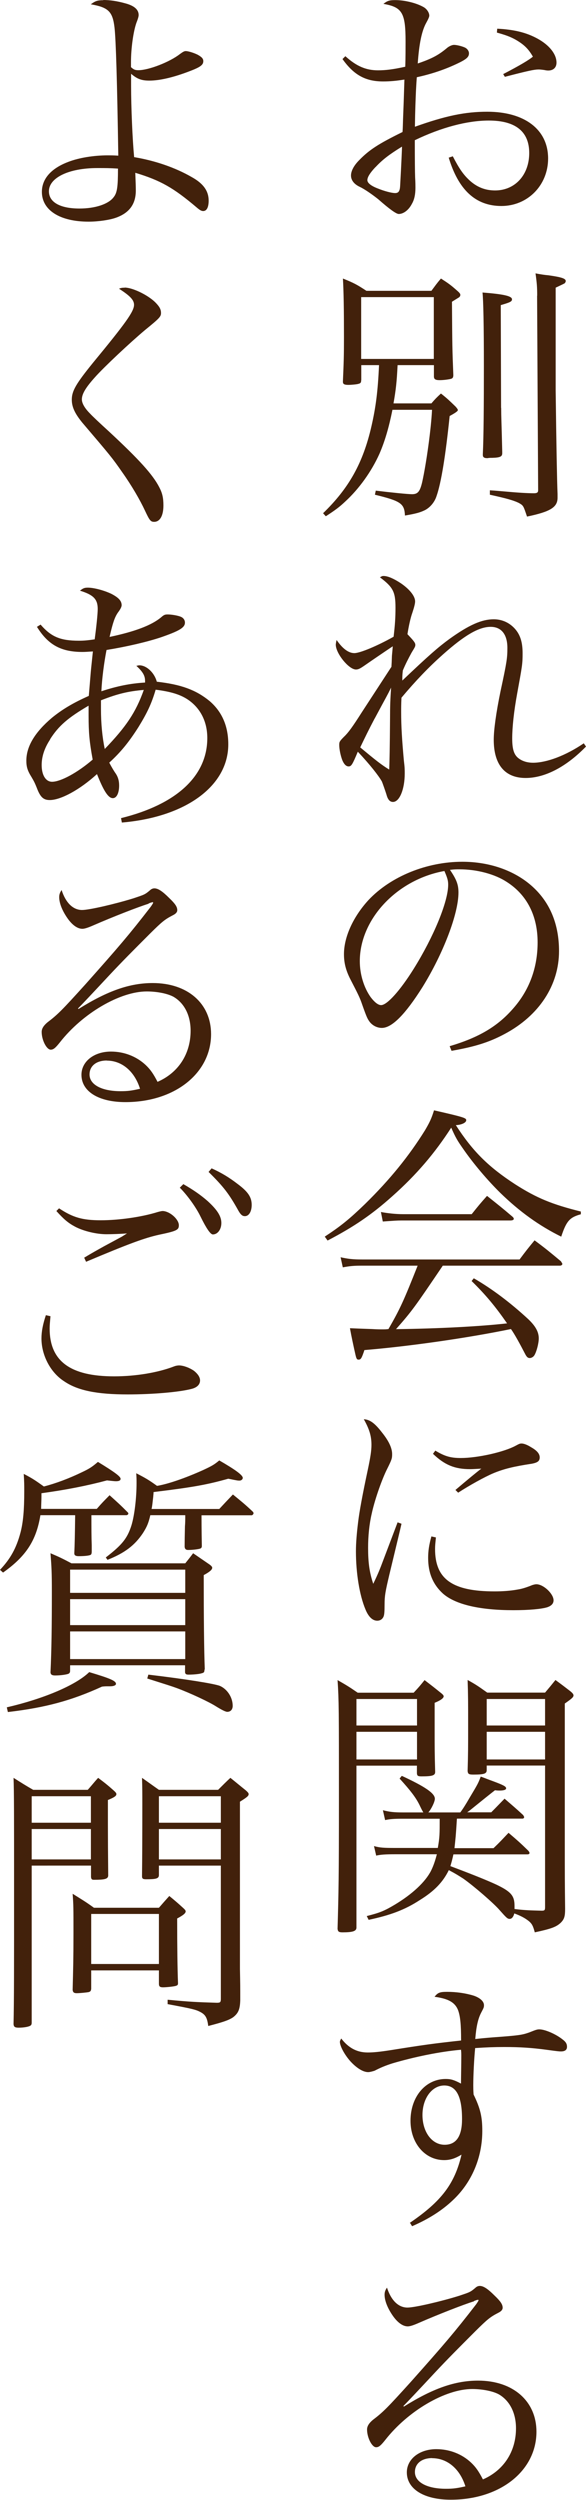 <?xml version="1.0" encoding="UTF-8"?><svg xmlns="http://www.w3.org/2000/svg" viewBox="0 0 55.83 237.85"><defs><style>.d{fill:#42210b;}</style></defs><g id="a"/><g id="b"><g id="c"><g><g><path class="d" d="M32.92,5.36c1.04,.94,1.95,1.33,3.09,1.33,.73,0,1.4-.08,2.6-.34,.03-.75,.03-1.92,.03-2.39,0-2.73-.31-3.28-2.11-3.59,.36-.29,.57-.36,1.12-.36,.88,0,1.98,.26,2.68,.65,.34,.18,.57,.55,.57,.83q0,.16-.29,.68c-.42,.75-.68,1.98-.81,3.87,1.38-.47,2-.81,2.83-1.51,.21-.16,.47-.26,.62-.26,.23,0,.68,.1,.99,.23,.26,.1,.44,.34,.44,.57,0,.36-.23,.57-1.17,1.01-1.17,.55-2.39,.96-3.8,1.27q-.03,.36-.08,1.3c-.03,.7-.08,1.85-.1,3.41,2.91-1.04,4.78-1.43,6.89-1.43,3.56,0,5.8,1.69,5.8,4.45,0,2.55-1.95,4.52-4.45,4.52s-4.11-1.59-5.02-4.6l.39-.13c.62,1.2,1.01,1.74,1.56,2.26,.73,.68,1.53,.99,2.47,.99,1.9,0,3.25-1.48,3.25-3.56s-1.35-3.09-3.85-3.09c-2.05,0-4.52,.65-7.05,1.87q0,2.76,.03,3.54c.03,.49,.03,.78,.03,.99,0,.62-.1,1.12-.34,1.53-.31,.6-.81,.96-1.25,.96q-.36,0-1.95-1.4c-.55-.44-1.3-.96-1.74-1.17-.57-.26-.86-.65-.86-1.09,0-.42,.26-.94,.78-1.46,.96-.99,1.85-1.56,4.13-2.68,.03-.36,.03-.75,.05-1.25q.05-1.17,.13-3.74c-.81,.13-1.4,.18-2.03,.18-1.66,0-2.78-.6-3.87-2.13l.26-.26Zm2.86,10.53c-.52,.55-.78,.96-.78,1.25,0,.26,.34,.55,1.04,.81,.57,.23,1.27,.42,1.61,.42,.31,0,.44-.18,.47-.65,.13-2.34,.18-3.61,.18-3.77-1.22,.75-1.87,1.25-2.52,1.95ZM47.38,2.73c1.59,.08,2.76,.36,3.82,.94,1.14,.62,1.82,1.48,1.82,2.29,0,.47-.31,.75-.78,.75-.05,0-.18,0-.39-.05-.36-.05-.47-.05-.55-.05-.39,0-1.01,.13-3.2,.7l-.16-.26c1.56-.81,2.47-1.35,2.83-1.66-.42-.73-.83-1.14-1.64-1.61-.52-.29-.94-.44-1.79-.68l.03-.36Z"/><path class="d" d="M34.41,36.18c0,.21-.05,.29-.26,.34-.13,.05-.7,.1-.96,.1-.39,0-.52-.08-.52-.29v-.05c.08-1.79,.1-2.52,.1-4.19,0-2.68-.03-4.42-.1-5.59,1.04,.42,1.33,.57,2.24,1.17h6.19c.39-.52,.49-.68,.91-1.17,.73,.47,.94,.62,1.56,1.17,.21,.18,.29,.29,.29,.39,0,.08-.05,.16-.1,.21-.03,.03-.26,.16-.7,.44,.03,4.29,.03,4.47,.13,6.97,0,.21-.05,.31-.21,.36-.16,.05-.7,.13-1.09,.13-.42,0-.55-.1-.55-.36v-1.07h-3.46c-.08,1.61-.16,2.34-.39,3.64h3.61c.36-.42,.49-.55,.91-.94,.62,.49,.81,.68,1.4,1.25,.18,.21,.21,.26,.21,.34q0,.13-.78,.55c-.39,3.8-.81,6.37-1.25,7.62-.18,.57-.6,1.07-1.09,1.33-.47,.23-.86,.34-1.92,.52-.05-1.14-.39-1.38-2.86-1.98l.08-.39c1.46,.18,3.07,.34,3.46,.34,.55,0,.75-.26,.96-1.14,.39-1.74,.86-5.12,.94-6.89h-3.77c-.34,1.69-.73,3.02-1.25,4.21-.75,1.66-1.92,3.3-3.25,4.52-.55,.52-.94,.81-1.85,1.4l-.26-.29c2.47-2.39,3.8-4.78,4.6-8.24,.42-1.82,.62-3.35,.73-5.85h-1.69v1.43Zm0-2.03h6.92v-5.88h-6.92v5.88Zm13.34,4.65c0,.94,.03,1.17,.1,4.19v.13c0,.31-.18,.42-.94,.44-.18,0-.34,0-.44,.03h-.08c-.26,0-.39-.1-.39-.29v-.1c.08-1.59,.1-4.73,.1-8.35,0-3.95-.05-6.29-.13-7.02,2.05,.16,2.81,.34,2.81,.65,0,.21-.18,.29-1.07,.55l.03,9.78Zm3.43-10.66c0-.81-.03-1.2-.16-2.13,.52,.1,.94,.16,1.22,.18,1.27,.18,1.66,.31,1.66,.55,0,.08-.05,.16-.1,.21-.03,.03-.31,.16-.86,.42v9.78q.1,7.88,.18,9.85v.36c0,.91-.7,1.33-2.91,1.79-.34-1.01-.34-1.04-.73-1.27-.49-.26-1.25-.47-2.81-.81v-.42c.57,.03,1.01,.08,1.3,.1q1.95,.18,2.91,.18c.29,0,.39-.08,.39-.29l-.1-18.51Z"/><path class="d" d="M37.29,63.49q.03-.42,.05-1.09,.05-.52,.08-.91c-.78,.52-2.16,1.46-2.63,1.79-.49,.34-.65,.42-.88,.42-.68,0-1.92-1.53-1.92-2.37,0-.05,.03-.26,.08-.44,.57,.83,1.14,1.25,1.69,1.25s2.21-.7,3.74-1.56c.13-1.09,.18-1.82,.18-2.76,0-1.51-.23-1.95-1.48-2.89,.16-.1,.21-.13,.34-.13,.42,0,.99,.26,1.66,.7,.83,.57,1.35,1.22,1.35,1.72q0,.29-.26,1.07c-.18,.49-.36,1.33-.47,2.05,.57,.6,.75,.81,.75,1.01,0,.16-.03,.21-.36,.75-.31,.57-.57,1.07-.83,1.69-.05,.44-.05,.55-.05,.96,2.55-2.42,3.41-3.17,4.52-3.98,1.82-1.3,3.04-1.85,4.19-1.85,.81,0,1.53,.34,2.05,.94,.49,.57,.7,1.27,.7,2.29s-.03,1.17-.52,3.85c-.31,1.69-.47,3.2-.47,4.26s.18,1.59,.65,1.92c.36,.26,.83,.39,1.33,.39,1.3,0,3.12-.68,4.84-1.85l.21,.31c-1.87,1.92-3.9,2.99-5.75,2.99-1.98,0-3.04-1.27-3.04-3.64,0-.94,.23-2.6,.65-4.63,.6-2.78,.65-3.15,.65-4.11,0-1.27-.57-2-1.59-2-1.12,0-2.47,.78-4.55,2.63-1.35,1.2-2.57,2.47-3.95,4.11-.03,.62-.03,.96-.03,1.35,0,1.4,.08,2.65,.26,4.65,.08,.62,.08,.83,.08,1.22,0,1.48-.49,2.7-1.12,2.7-.29,0-.49-.21-.62-.7-.08-.26-.36-1.07-.44-1.25-.29-.52-1.12-1.59-2.29-2.83-.52,1.25-.62,1.4-.88,1.4-.23,0-.44-.21-.6-.6-.16-.42-.29-1.04-.29-1.43,0-.31,.03-.36,.44-.78,.42-.39,.83-.96,1.69-2.31l2.83-4.34Zm-1.59,4.86c-.6,1.14-.88,1.72-1.38,2.76,1.53,1.27,2,1.64,2.76,2.11q.05-.99,.08-4.86c0-1.27,.03-1.87,.1-2.94-.36,.75-.39,.75-1.56,2.94Z"/><path class="d" d="M42.83,99.54c2.81-.83,4.6-1.9,6.08-3.61,1.53-1.74,2.31-3.87,2.31-6.27,0-2.52-1.01-4.52-2.94-5.75-1.14-.75-2.86-1.2-4.5-1.2-.31,0-.49,0-.91,.05,.62,.91,.81,1.4,.81,2.16,0,2.03-1.46,5.82-3.43,9-1.64,2.6-2.91,3.88-3.87,3.88-.44,0-.86-.21-1.14-.55-.23-.31-.29-.42-.73-1.66-.23-.68-.39-.99-1.14-2.44-.42-.83-.6-1.53-.6-2.37,0-1.64,.88-3.56,2.34-5.15,2.11-2.24,5.54-3.64,8.94-3.64,2.63,0,5.04,.86,6.71,2.39s2.5,3.59,2.5,6.11c0,3.25-1.9,6.14-5.17,7.88-1.51,.81-2.86,1.22-5.07,1.61l-.18-.44Zm-8.55-8.09c0,1.25,.39,2.52,1.04,3.43,.36,.47,.7,.75,.99,.75,.57,0,1.82-1.4,3.09-3.43,1.92-3.07,3.3-6.42,3.3-8.03,0-.39-.08-.65-.36-1.3-4.52,.81-8.06,4.58-8.06,8.58Z"/><path class="d" d="M30.95,117.65c1.51-.99,2.34-1.66,3.82-3.09,2.42-2.37,4.21-4.6,5.72-7.02,.44-.75,.62-1.12,.86-1.9,2.86,.65,3.07,.73,3.07,.94,0,.23-.42,.44-.99,.47,1.61,2.5,3.12,3.98,5.64,5.62,2.08,1.33,3.54,1.92,6.27,2.6v.26c-1.07,.29-1.38,.65-1.87,2.13-2.11-1.04-3.98-2.39-5.8-4.16-1.22-1.2-2.57-2.78-3.59-4.26-.49-.7-.68-1.01-1.09-1.95-1.56,2.42-3.3,4.47-5.62,6.53-1.98,1.77-3.67,2.91-6.16,4.21l-.26-.36Zm11.23,2.78c-2.63,3.88-2.91,4.29-4.45,6.03,4.06-.05,8.01-.26,10.58-.55-1.14-1.64-2.05-2.73-3.38-4.03l.21-.26c1.72,.99,3.48,2.31,5.2,3.9,.68,.65,.99,1.2,.99,1.82,0,.47-.21,1.27-.42,1.61-.1,.16-.29,.26-.44,.26-.18,0-.29-.1-.44-.39-.47-.91-1.01-1.9-1.35-2.37-4.16,.86-9.8,1.66-13.96,2-.26,.78-.34,.91-.55,.91-.16,0-.21-.05-.31-.49-.16-.7-.39-1.77-.52-2.5q.62,.03,2.11,.08c.44,.03,.78,.03,1.09,.03,.08,0,.26,0,.47-.03,1.14-1.98,1.46-2.71,2.78-6.03h-5.28c-.81,0-1.14,.03-1.85,.16l-.21-.96c.73,.16,1.17,.21,2.05,.21h15c.62-.83,.81-1.07,1.43-1.82,1.12,.83,1.46,1.12,2.52,2,.05,.1,.13,.21,.13,.23,0,.1-.1,.18-.23,.18h-11.18Zm-5.9-5.12c.65,.13,1.46,.21,2.11,.21h6.55c.62-.78,.81-1.01,1.46-1.74,1.04,.83,1.38,1.09,2.39,1.95,.1,.08,.16,.16,.16,.23,0,.1-.1,.16-.34,.16h-10.35c-.44,0-.83,.03-1.79,.1l-.18-.91Z"/><path class="d" d="M38.25,144.99c-.05,.23-.44,1.87-1.17,4.89-.36,1.53-.44,1.95-.44,2.76,0,.75-.03,.96-.08,1.12-.1,.29-.34,.44-.62,.44-.44,0-.83-.36-1.12-1.07-.57-1.35-.91-3.46-.91-5.54,0-.78,.08-1.74,.21-2.78q.18-1.51,.91-4.92c.26-1.22,.36-1.87,.36-2.42,0-.86-.21-1.51-.73-2.44,.57,.03,1.04,.36,1.74,1.27,.65,.81,.96,1.48,.96,2.05,0,.42-.03,.52-.55,1.56-.52,1.09-1.14,2.91-1.4,4.13-.23,.99-.34,2.11-.34,3.22,0,1.43,.13,2.34,.49,3.43,.44-.91,.65-1.43,.94-2.21l1.38-3.64,.36,.13Zm3.28,1.3c-.05,.52-.08,.75-.08,1.09,0,2.86,1.64,4.03,5.67,4.03,.75,0,1.51-.05,2.21-.18q.55-.08,1.38-.42c.16-.05,.29-.08,.39-.08,.68,0,1.64,.91,1.64,1.53,0,.31-.21,.52-.57,.65-.55,.18-1.79,.29-3.25,.29-3.25,0-5.56-.55-6.73-1.59-.94-.86-1.4-1.95-1.4-3.38,0-.65,.08-1.22,.31-2.05l.44,.1Zm-.05-8.27c.91,.55,1.48,.7,2.42,.7,1.61,0,4.13-.57,5.23-1.17,.34-.18,.39-.21,.57-.21,.21,0,.55,.13,.91,.36,.55,.31,.81,.62,.81,.96s-.18,.49-.73,.6c-1.72,.26-2.68,.49-3.69,.91-.81,.34-2.31,1.17-3.35,1.85l-.26-.26c1.17-.99,2.05-1.72,2.47-2.03-.55,.03-.83,.05-1.07,.05-1.46,0-2.42-.39-3.54-1.46l.23-.31Z"/><path class="d" d="M33.96,167.99v15.44c-.03,.31-.36,.42-1.33,.42-.36,0-.44-.08-.47-.34,.1-3.54,.13-4.81,.13-12.3,0-8.42,0-9.46-.13-11.36,.86,.49,1.12,.65,1.92,1.2h5.33c.49-.52,.62-.68,1.04-1.2,.68,.52,.91,.7,1.53,1.2,.21,.16,.29,.26,.29,.34,0,.18-.29,.39-.86,.62v2.73c0,1.48,0,2.18,.05,3.85,0,.34-.29,.42-1.3,.42-.34,0-.42-.05-.44-.29v-.73h-5.77Zm5.77-6.34h-5.77v2.52h5.77v-2.52Zm0,3.12h-5.77v2.63h5.77v-2.63Zm3.8,8.29c-.1,1.64-.13,1.85-.23,2.78h3.72c.65-.62,.83-.83,1.43-1.46,.86,.73,1.12,.96,1.87,1.69,.08,.08,.13,.18,.13,.23,0,.08-.08,.13-.18,.13h-7.07c-.13,.57-.16,.68-.29,1.12,1.95,.73,3.38,1.3,4.34,1.74,1.43,.68,1.77,1.07,1.77,2.03v.31c1.09,.13,1.51,.13,2.6,.16,.26,0,.31-.05,.31-.34v-13.47h-5.56v.44c0,.34-.26,.42-1.27,.42-.42,0-.52-.05-.55-.34,.05-1.64,.05-2.37,.05-4.34,0-2.24,0-2.89-.05-4.32,.86,.47,1.09,.65,1.87,1.2h5.51c.44-.52,.57-.68,.99-1.2,.6,.44,.81,.6,1.38,1.04,.23,.18,.34,.31,.34,.42,0,.18-.16,.31-.83,.78v13.03c0,3.51,0,3.98,.03,6.5,0,.73-.08,.99-.42,1.33-.42,.39-.88,.57-2.47,.91-.16-.6-.26-.81-.57-1.07-.39-.31-.81-.52-1.38-.73-.08,.31-.23,.52-.44,.52s-.31-.1-.94-.81c-.55-.65-2.47-2.31-3.48-3.02-.49-.31-.68-.44-1.38-.81-.55,1.12-1.35,1.98-2.78,2.86-1.4,.91-2.78,1.43-4.86,1.87l-.18-.36c1.22-.31,1.64-.47,2.65-1.07,1.69-1.01,2.94-2.18,3.48-3.25,.23-.47,.39-.94,.55-1.56h-3.93c-.96,0-1.43,.03-1.85,.13l-.21-.91c.55,.16,.94,.18,2.05,.18h4.03c.18-1.01,.18-1.33,.18-2.78h-3.54c-.81,0-1.22,.03-1.66,.13l-.21-.94c.62,.16,1.04,.21,1.9,.21h1.95q-.13-.21-.36-.7c-.36-.73-.86-1.38-1.9-2.52l.21-.26c2.24,1.04,3.15,1.66,3.15,2.18,0,.29-.34,.99-.62,1.3h3.04q.34-.44,.88-1.38c.81-1.35,.83-1.4,1.07-2.03,.44,.16,.81,.31,1.04,.39,1.14,.42,1.38,.55,1.38,.73,0,.13-.21,.21-.62,.21-.08,0-.26,0-.44-.03q-.55,.42-2.34,1.87s-.16,.13-.31,.23h2.29c.57-.57,.73-.75,1.27-1.3,.75,.65,1.01,.86,1.77,1.56,.05,.08,.1,.16,.1,.21s-.08,.13-.13,.13h-6.27Zm8.4-11.41h-5.56v2.52h5.56v-2.52Zm0,3.12h-5.56v2.63h5.56v-2.63Z"/><path class="d" d="M39.03,211.5c3.02-2.05,4.29-3.72,4.94-6.5-.6,.36-1.07,.52-1.66,.52-1.82,0-3.2-1.61-3.2-3.74,0-2.29,1.43-3.98,3.35-3.98,.49,0,.78,.08,1.46,.44,0-.44,.03-1.87,.03-2.7,0-.05,0-.29-.03-.52-2.03,.18-4.45,.68-6.55,1.3-.65,.21-1.09,.39-1.69,.7-.16,.05-.44,.13-.6,.13-.47,0-1.07-.36-1.66-.99-.57-.62-1.04-1.48-1.04-1.9,0-.05,.05-.18,.13-.31,.68,.88,1.48,1.33,2.52,1.33,.52,0,1.09-.05,2.24-.23,3.07-.49,4-.62,6.66-.91,0-1.56-.08-2.31-.29-2.89-.29-.73-.91-1.09-2.24-1.27,.31-.39,.49-.47,1.2-.47,.88,0,1.77,.13,2.52,.36,.62,.21,.99,.55,.99,.91,0,.21-.03,.26-.26,.7-.29,.55-.47,1.27-.57,2.52q.68-.08,1.69-.16c2.5-.18,2.78-.23,3.46-.47,.65-.26,.75-.29,.96-.29,.52,0,1.56,.44,2.21,.96,.31,.23,.42,.42,.42,.7s-.18,.44-.57,.44c-.18,0-.23,0-1.4-.16-1.35-.18-2.47-.26-4-.26-.96,0-1.72,.03-2.78,.1-.1,.99-.18,2.57-.18,3.54,0,.18,0,.49,.03,.88,.65,1.33,.83,2.13,.83,3.46,0,2.55-1.01,4.92-2.81,6.6-.99,.94-2.26,1.77-3.88,2.47l-.21-.34Zm3.3-13.08c-1.17,0-2.08,1.22-2.08,2.81s.88,2.83,2.11,2.83c1.12,0,1.66-.83,1.66-2.44,0-2.16-.55-3.2-1.69-3.2Z"/><path class="d" d="M45.17,218.95c-1.01,.31-3.46,1.27-5.25,2.05-.52,.23-.86,.34-1.07,.34-.47,0-.99-.36-1.48-1.09-.47-.7-.73-1.38-.73-1.92,0-.23,.05-.42,.23-.68,.39,1.22,1.09,1.9,1.95,1.9,.68,0,3.15-.57,4.92-1.12,1.01-.34,1.07-.34,1.61-.81,.1-.08,.23-.13,.36-.13,.34,0,.75,.26,1.4,.91,.6,.57,.78,.86,.78,1.17,0,.18-.13,.34-.44,.49-.75,.39-1.01,.6-2.16,1.74-1.64,1.64-2.6,2.6-3.82,3.9q-2.5,2.68-3.04,3.22l.05,.05c2.78-1.74,4.89-2.47,7.07-2.47,3.33,0,5.56,1.95,5.56,4.86,0,3.72-3.46,6.47-8.16,6.47-2.55,0-4.19-1.01-4.19-2.6,0-1.27,1.2-2.21,2.81-2.21,1.27,0,2.44,.47,3.3,1.27,.47,.44,.75,.86,1.14,1.61,1.98-.86,3.15-2.65,3.15-4.86,0-1.43-.57-2.6-1.61-3.22-.55-.31-1.56-.52-2.57-.52-2.55,0-6.11,2.08-8.27,4.84-.44,.55-.62,.7-.88,.7-.39,0-.86-.91-.86-1.69,0-.31,.18-.6,.55-.91,.99-.75,1.4-1.17,3.61-3.61,3.17-3.56,4.16-4.71,6.21-7.36q.21-.29,.26-.42s-.05-.05-.08-.05c0,0-.03,0-.03,.03h-.08s-.05,.03-.13,.05l-.13,.05Zm-4,14.92c-.99,0-1.64,.52-1.64,1.33,0,.96,1.14,1.59,2.96,1.59,.7,0,1.04-.05,1.85-.23-.52-1.66-1.72-2.68-3.17-2.68Z"/></g><g><path class="d" d="M9.83,0c.62,0,1.33,.1,2.08,.31,.88,.23,1.3,.6,1.3,1.12q0,.21-.21,.73c-.29,.81-.52,2.42-.52,3.74v.49c.26,.23,.39,.29,.7,.29,.99,0,2.99-.78,3.95-1.53,.29-.21,.42-.29,.57-.29,.23,0,.75,.16,1.12,.34,.42,.23,.55,.39,.55,.62,0,.39-.34,.6-1.53,1.04-1.4,.52-2.65,.81-3.61,.81-.75,0-1.17-.16-1.74-.65v1.14c0,2.05,.13,5.1,.29,6.79,2.03,.34,3.95,1.01,5.49,1.9,1.12,.62,1.61,1.33,1.61,2.24,0,.62-.18,.99-.52,.99-.18,0-.34-.1-.62-.34-2.21-1.87-3.43-2.57-5.85-3.3q.05,1.22,.05,1.69c0,1.27-.6,2.11-1.85,2.57-.62,.23-1.72,.39-2.65,.39-2.73,0-4.45-1.09-4.45-2.83,0-1.25,.88-2.24,2.52-2.86,1.01-.39,2.42-.62,3.77-.62,.21,0,.55,0,.99,.03q-.16-10.45-.36-12.19c-.18-1.51-.57-1.92-2.26-2.21,.42-.31,.62-.39,1.2-.39Zm-.57,15.99c-2.68,0-4.6,.91-4.6,2.21,0,1.04,1.07,1.64,2.91,1.64,1.51,0,2.76-.42,3.25-1.07,.34-.42,.42-.96,.42-2.73-.83-.05-1.14-.05-1.98-.05Z"/><path class="d" d="M11.88,27.36c.73,0,2.16,.68,2.89,1.38,.42,.42,.57,.68,.57,1.04,0,.34-.13,.49-1.51,1.61-1.4,1.17-3.95,3.56-4.78,4.5-.91,1.01-1.25,1.61-1.25,2.11,0,.36,.26,.83,.78,1.35q.36,.39,1.82,1.72c2.83,2.63,4.16,4.08,4.78,5.3,.29,.55,.39,1.01,.39,1.72,0,.99-.34,1.56-.88,1.56-.34,0-.44-.13-.88-1.07-.47-1.01-1.27-2.39-2.18-3.67-.96-1.38-1.09-1.53-3.8-4.71-.7-.86-.99-1.48-.99-2.18,0-.83,.42-1.53,2-3.48,3.15-3.82,3.93-4.91,3.93-5.54,0-.44-.34-.83-1.43-1.53,.18-.08,.31-.1,.55-.1Z"/><path class="d" d="M3.87,59.43c1.01,1.17,1.9,1.53,3.64,1.53,.49,0,.81-.03,1.51-.13,.16-1.17,.29-2.44,.29-2.89,0-.94-.42-1.35-1.69-1.74,.29-.23,.42-.29,.75-.29,.57,0,1.56,.26,2.26,.6,.65,.34,.96,.65,.96,1.07q0,.23-.34,.68c-.31,.44-.49,.94-.81,2.34,2.47-.52,4-1.12,4.89-1.85,.29-.26,.39-.29,.65-.29,.36,0,.94,.1,1.22,.21,.26,.1,.42,.31,.42,.57,0,.47-.52,.78-2.24,1.38-1.3,.44-3.3,.91-5.23,1.22-.23,1.17-.44,2.76-.49,3.93,1.48-.49,2.76-.75,4.16-.83v-.16c0-.49-.21-.86-.83-1.43,.13-.03,.23-.05,.29-.05,.68,0,1.43,.7,1.66,1.56,2.31,.26,3.74,.78,5.04,1.85,1.17,1.01,1.77,2.37,1.77,4.11,0,3.95-4.03,6.92-10.14,7.44l-.08-.42c5.28-1.3,8.22-4,8.22-7.62,0-1.59-.68-2.89-1.9-3.69-.73-.47-1.61-.73-3.02-.91-.39,1.33-.81,2.21-1.64,3.56-.91,1.43-1.69,2.39-2.78,3.38q.34,.65,.65,1.09c.18,.29,.29,.62,.29,1.09,0,.7-.23,1.2-.6,1.2-.44,0-.88-.7-1.51-2.29-1.66,1.51-3.46,2.47-4.5,2.47-.62,0-.91-.29-1.25-1.2-.18-.44-.23-.55-.49-.99-.39-.62-.49-.99-.49-1.56,0-1.35,.81-2.7,2.44-4.08,.96-.78,1.98-1.4,3.51-2.08q.03-.39,.16-1.92c.03-.44,.08-.86,.23-2.31-.49,.03-.73,.05-.99,.05-2.05,0-3.28-.68-4.34-2.39l.34-.21Zm.91,10.92c-.55,.83-.81,1.64-.81,2.44,0,.96,.39,1.59,.99,1.59,.83,0,2.44-.88,3.87-2.11-.31-1.69-.39-2.55-.39-4.19v-.94c-1.95,1.14-2.86,1.92-3.67,3.2Zm4.84-2.89c0,1.4,.13,2.7,.36,3.8,2.03-2.11,2.96-3.48,3.72-5.62-1.48,.13-2.47,.36-4.08,.99v.83Z"/><path class="d" d="M14.17,85.98c-1.01,.31-3.46,1.27-5.25,2.05-.52,.23-.86,.34-1.07,.34-.47,0-.99-.36-1.48-1.09-.47-.7-.73-1.38-.73-1.92,0-.23,.05-.42,.23-.68,.39,1.22,1.09,1.9,1.95,1.9,.68,0,3.15-.57,4.92-1.12,1.01-.34,1.07-.34,1.61-.81,.1-.08,.23-.13,.36-.13,.34,0,.75,.26,1.4,.91,.6,.57,.78,.86,.78,1.17,0,.18-.13,.34-.44,.49-.75,.39-1.01,.6-2.16,1.74-1.64,1.64-2.6,2.6-3.82,3.9q-2.5,2.68-3.04,3.22l.05,.05c2.78-1.74,4.89-2.47,7.07-2.47,3.33,0,5.56,1.95,5.56,4.86,0,3.72-3.46,6.47-8.16,6.47-2.55,0-4.19-1.01-4.19-2.6,0-1.27,1.2-2.21,2.81-2.21,1.27,0,2.44,.47,3.3,1.27,.47,.44,.75,.86,1.14,1.61,1.98-.86,3.15-2.65,3.15-4.86,0-1.43-.57-2.6-1.61-3.22-.55-.31-1.56-.52-2.57-.52-2.55,0-6.11,2.08-8.27,4.84-.44,.55-.62,.7-.88,.7-.39,0-.86-.91-.86-1.69,0-.31,.18-.6,.55-.91,.99-.75,1.4-1.17,3.61-3.61,3.17-3.56,4.16-4.71,6.21-7.36q.21-.29,.26-.42s-.05-.05-.08-.05c0,0-.03,0-.03,.03h-.08s-.05,.03-.13,.05l-.13,.05Zm-4,14.92c-.99,0-1.64,.52-1.64,1.33,0,.96,1.14,1.59,2.96,1.59,.7,0,1.04-.05,1.85-.23-.52-1.66-1.72-2.68-3.17-2.68Z"/><path class="d" d="M4.81,125.23c-.05,.57-.08,.86-.08,1.17,0,3.09,1.95,4.55,6.14,4.55,2.08,0,4.21-.36,5.75-.96,.13-.05,.31-.08,.44-.08,.39,0,.99,.21,1.43,.52,.36,.29,.57,.6,.57,.91,0,.39-.29,.68-.83,.81-1.2,.31-3.74,.52-6.06,.52-2.91,0-4.76-.36-6.06-1.25-1.3-.83-2.16-2.47-2.16-4.08,0-.65,.13-1.33,.42-2.21l.44,.1Zm.81-10.27c1.33,.88,2.24,1.14,3.98,1.14s3.9-.31,5.41-.78c.18-.05,.39-.1,.47-.1,.68,0,1.56,.78,1.56,1.35,0,.44-.16,.55-1.9,.91-1.38,.31-2.81,.83-6.94,2.57l-.18-.39c.73-.44,1.2-.7,1.9-1.09l1.69-.91,.49-.31c-.57,.05-1.48,.08-1.95,.08-.96,0-2.16-.29-2.96-.7-.68-.36-1.09-.7-1.82-1.51l.26-.26Zm11.86-2.29c.96,.55,1.66,1.04,2.31,1.61,.94,.86,1.3,1.46,1.3,2.08s-.36,1.09-.81,1.09q-.34,0-1.17-1.69c-.44-.91-1.27-2.05-1.98-2.76l.34-.34Zm2.68-1.51c.94,.42,1.69,.88,2.47,1.48,1.01,.75,1.35,1.27,1.35,2,0,.62-.26,1.07-.65,1.07-.23,0-.39-.13-.6-.49-.91-1.64-1.43-2.31-2.86-3.72l.29-.34Z"/><path class="d" d="M8.71,144.16c0,1.17,0,2.13,.03,2.86v.57c0,.21-.03,.29-.1,.34-.13,.08-.6,.13-1.14,.13-.29,0-.42-.08-.42-.26v-.05q.05-1.01,.08-3.59H3.85c-.39,2.39-1.35,3.9-3.56,5.46l-.29-.26c1.01-1.07,1.56-2.08,1.95-3.54,.26-.99,.36-2.16,.36-3.93,0-.62,0-.91-.05-1.66,.91,.47,1.14,.65,1.92,1.2,1.12-.29,2.37-.75,3.67-1.38,.65-.31,.91-.47,1.48-.96,1.66,1.01,2.16,1.4,2.16,1.61,0,.16-.16,.23-.44,.23-.16,0-.36-.03-.86-.08-1.82,.49-3.93,.91-6.24,1.22v.29c0,.39-.03,.83-.03,1.2h5.3c.52-.6,.68-.75,1.22-1.3,.75,.68,.99,.88,1.74,1.64,.03,.03,.05,.08,.05,.1,0,.08-.1,.16-.18,.16h-3.35ZM.65,162.44c3.51-.81,6.58-2.11,7.85-3.35,2,.6,2.55,.83,2.55,1.12,0,.13-.21,.23-.55,.23h-.23c-.18,0-.29,0-.55,.03-2.91,1.33-5.38,2-8.97,2.42l-.1-.44Zm6.03-3.48c0,.16-.05,.23-.16,.29-.21,.08-.75,.16-1.27,.16-.29,0-.42-.08-.44-.29,.1-2.11,.13-4.32,.13-7.67,0-1.85-.03-2.39-.13-3.67,.91,.39,1.17,.52,2,.96h10.84c.31-.39,.42-.52,.75-.96,.68,.47,.88,.6,1.56,1.07,.18,.13,.26,.23,.26,.31,0,.18-.23,.39-.81,.7,0,4.11,.03,7.1,.1,8.97l-.03,.03c0,.23-.05,.29-.26,.34-.23,.08-.83,.13-1.25,.13-.23,0-.31-.05-.34-.21v-.68H6.68v.52Zm10.97-7.41v-2.21H6.68v2.21h10.97Zm-10.97,.6v2.47h10.97v-2.47H6.68Zm0,3.07v2.63h10.97v-2.63H6.68Zm7.64-11.05c-.18,.78-.34,1.12-.7,1.69-.78,1.17-1.74,1.9-3.38,2.55l-.16-.23c1.56-1.2,2.05-1.82,2.44-3.04,.29-.94,.49-2.6,.49-4.03,0-.36,0-.47-.03-.94,.91,.47,1.17,.62,1.98,1.2,.99-.16,2.6-.7,4.34-1.48,.91-.42,1.12-.55,1.59-.94,1.53,.88,2.24,1.4,2.24,1.66,0,.13-.13,.26-.31,.26s-.18,0-1.07-.18c-2.03,.57-3.35,.81-7.12,1.27,0,.21-.03,.34-.03,.44-.08,.65-.08,.81-.16,1.17h6.45q.6-.65,1.3-1.38c.83,.68,1.09,.88,1.87,1.61,.05,.05,.1,.13,.1,.16,0,.08-.1,.21-.18,.21h-4.78c0,.39,0,1.35,.03,2.91,0,.13-.03,.18-.1,.23-.1,.08-.78,.16-1.2,.16-.21,0-.31-.08-.34-.29q0-.7,.03-1.95c.03-.36,.03-.68,.03-.78v-.29h-3.33Zm-.18,15.16c3.54,.42,6.27,.86,6.81,1.07,.7,.31,1.22,1.09,1.22,1.9,0,.36-.21,.57-.52,.57q-.23,0-1.07-.52c-.65-.42-2.47-1.27-3.74-1.74-.49-.18-1.07-.36-2.81-.91l.1-.36Z"/><path class="d" d="M3.02,177.5v14.92c0,.18-.03,.23-.1,.29-.16,.13-.68,.21-1.14,.21-.36,0-.47-.08-.49-.34,.05-2.21,.05-5.38,.05-12.87,0-6.89,0-9.23-.05-10.56,.83,.52,1.07,.68,1.87,1.14h5.2c.44-.49,.57-.68,.99-1.14,.65,.49,.86,.65,1.48,1.2,.18,.16,.26,.26,.26,.34,0,.18-.18,.31-.81,.57v2.39q0,1.77,.03,4.81c-.03,.31-.31,.39-1.35,.39-.21,0-.26-.05-.29-.26v-1.09H3.02Zm5.64-6.6H3.02v2.52h5.64v-2.52Zm0,3.12H3.02v2.89h5.64v-2.89Zm.03,15.21c-.03,.21-.08,.26-.26,.31-.16,.03-.83,.1-1.12,.1-.26,0-.36-.08-.39-.31,.05-1.98,.08-2.96,.08-5.41s0-2.65-.08-3.74c.91,.57,1.2,.73,2.03,1.33h6.19q.52-.6,.99-1.12c.57,.47,.75,.62,1.3,1.12,.18,.16,.26,.26,.26,.34,0,.18-.21,.36-.81,.68q0,4.11,.08,6.16c0,.16-.05,.21-.23,.26-.16,.05-.86,.13-1.2,.13-.29,0-.39-.08-.39-.34v-1.27h-6.45v1.77Zm0-2.37h6.45v-4.76h-6.45v4.76Zm6.45-9.36v.94c-.03,.29-.26,.36-1.22,.36-.29,0-.39-.05-.39-.29q.03-2.47,.03-6.86c0-1.12,0-1.53-.03-2.5,.7,.49,.91,.65,1.61,1.14h5.64c.42-.42,.81-.81,1.17-1.14,.49,.39,.99,.81,1.48,1.2,.18,.16,.26,.26,.26,.34,0,.18-.13,.29-.83,.73v15.91c.03,1.51,.03,1.56,.03,2.99-.03,.86-.18,1.22-.68,1.61-.39,.26-.86,.44-2.37,.83-.1-.78-.26-1.07-.75-1.33-.44-.23-.75-.31-3.12-.75v-.42c2.18,.21,2.81,.23,4.68,.29,.34,0,.39-.05,.39-.39v-12.66h-5.9Zm5.9-6.6h-5.9v2.52h5.9v-2.52Zm0,3.12h-5.9v2.89h5.9v-2.89Z"/></g></g></g></g></svg>